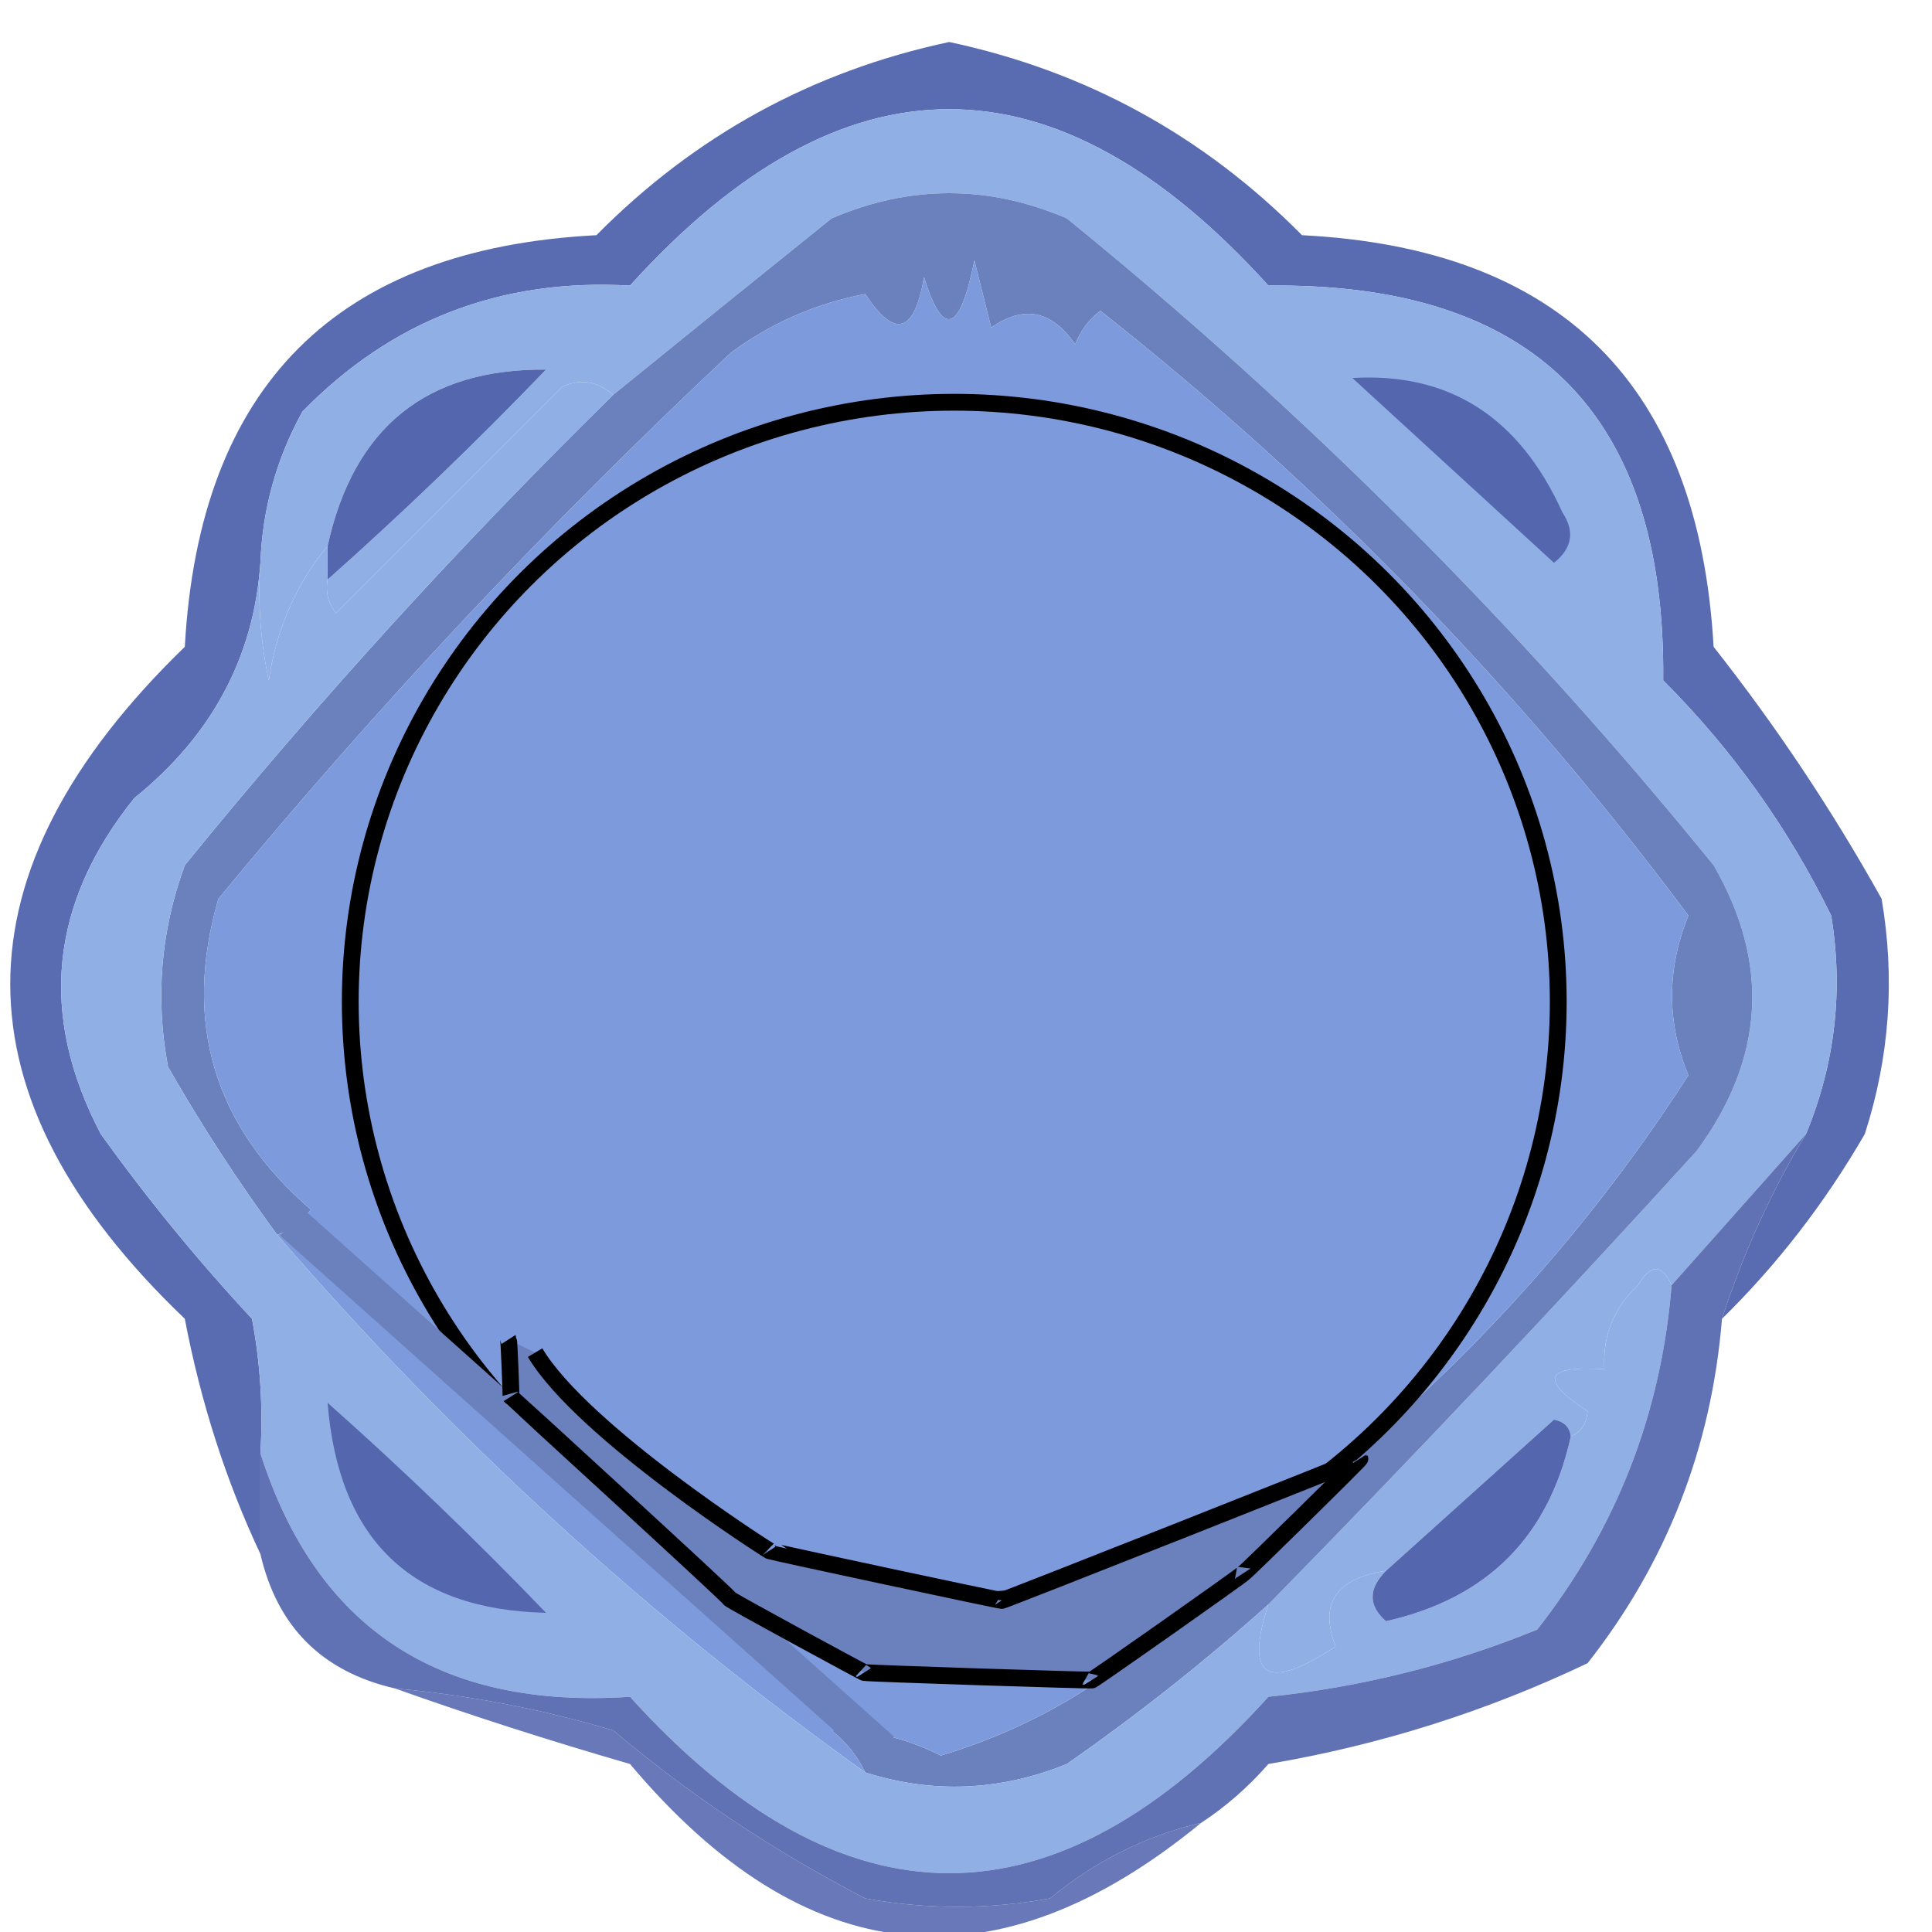 <svg width="115" height="115" xmlns="http://www.w3.org/2000/svg" clip-rule="evenodd" version="1.1">
  <g>
    <title>Layer 1</title>
    <g id="svg_1">
      <path id="svg_2" opacity="0.955"
        d="m102.5,78.5c1.26,-3.903 2.927,-7.57 5,-11c1.731,-4.182 2.231,-8.516 1.5,-13c-2.557,-5.223 -5.891,-9.89 -10,-14c0.152,-15.848 -7.681,-23.681 -23.5,-23.5c-12.667,-14 -25.333,-14 -38,0c-7.687,-0.44 -14.187,2.06 -19.5,7.5c-1.549,2.812 -2.382,5.812 -2.5,9c-0.388,5.615 -2.888,10.282 -7.5,14c-5.047,6.268 -5.713,12.935 -2,20c2.761,3.85 5.761,7.517 9,11c0.497,2.646 0.664,5.313 0.5,8c0,2 0,4 0,6c-2.053,-4.363 -3.553,-9.03 -4.5,-14c-13.853,-13.24 -13.853,-26.573 0,-40c0.865,-15.532 9.032,-23.698 24.5,-24.5c5.867,-5.933 12.867,-9.766 21,-11.5c8.133,1.734 15.133,5.567 21,11.5c15.448,0.781 23.615,8.948 24.5,24.5c3.726,4.728 7.059,9.728 10,15c0.81,4.757 0.476,9.424 -1,14c-2.37,4.097 -5.203,7.763 -8.5,11z"
        fill="#5366ae" />
    </g>
    <g id="svg_3">
      <path id="svg_4"
        d="m107.5,67.5c-2.667,3 -5.333,6 -8,9c-0.577,-1.273 -1.244,-1.273 -2,0c-1.45,1.35 -2.117,3.017 -2,5c-3.556,-0.225 -3.889,0.608 -1,2.5c-0.07,0.765 -0.403,1.265 -1,1.5c-0.06,-0.543 -0.393,-0.876 -1,-1c-3.328,2.994 -6.661,5.994 -10,9c-2.987,0.448 -3.987,1.948 -3,4.5c-4.099,2.711 -5.432,1.877 -4,-2.5c8.661,-8.829 17.161,-17.828 25.5,-27c4.039,-5.498 4.372,-11.165 1,-17c-11.5,-14.167 -24.333,-27 -38.5,-38.5c-4.667,-2 -9.333,-2 -14,0c-4.364,3.508 -8.697,7.008 -13,10.5c-0.923,-0.803 -1.923,-0.97 -3,-0.5c-4.527,4.527 -9.027,9.027 -13.5,13.5c-0.464,-0.594 -0.631,-1.261 -0.5,-2c4.465,-3.963 8.798,-8.13 13,-12.5c-7.114,-0.061 -11.448,3.439 -13,10.5c-1.872,2.256 -3.039,4.923 -3.5,8c-0.497,-2.31 -0.663,-4.643 -0.5,-7c0.118,-3.188 0.951,-6.188 2.5,-9c5.313,-5.44 11.813,-7.94 19.5,-7.5c12.667,-14 25.333,-14 38,0c15.819,-0.181 23.652,7.652 23.5,23.5c4.109,4.11 7.443,8.777 10,14c0.731,4.484 0.231,8.818 -1.5,13z"
        fill="#90b0e5" />
    </g>
    <g id="svg_5">
      <path id="svg_6"
        d="m75.5,95.5c-3.788,3.399 -7.788,6.566 -12,9.5c-3.978,1.612 -7.979,1.779 -12,0.5c-0.453,-0.958 -1.119,-1.792 -2,-2.5c2.235,-0.067 4.402,0.433 6.5,1.5c6.652,-2.014 12.152,-5.681 16.5,-11c2.973,-1.31 5.306,-3.31 7,-6c8.273,-6.769 15.273,-14.602 21,-23.5c-1.299,-3.135 -1.299,-6.301 0,-9.5c-10.086,-13.542 -21.753,-25.542 -35,-36c-0.692,0.525 -1.192,1.192 -1.5,2c-1.396,-2.027 -3.062,-2.36 -5,-1c-0.333,-1.333 -0.667,-2.667 -1,-4c-0.866,4.306 -1.866,4.64 -3,1c-0.57,3.344 -1.736,3.677 -3.5,1c-2.952,0.568 -5.619,1.734 -8,3.5c-10.963,10.289 -21.129,21.123 -30.5,32.5c-2.129,7.313 -0.296,13.48 5.5,18.5c-0.544,0.717 -1.211,1.217 -2,1.5c-2.337,-3.181 -4.504,-6.514 -6.5,-10c-0.767,-4.093 -0.434,-8.094 1,-12c7.968,-9.802 16.468,-19.136 25.5,-28c4.303,-3.492 8.636,-6.992 13,-10.5c4.667,-2 9.333,-2 14,0c14.167,11.5 27,24.333 38.5,38.5c3.372,5.835 3.039,11.502 -1,17c-8.339,9.171 -16.839,18.172 -25.5,27z"
        fill="#6b81bd" />
    </g>
    <g id="svg_7">
      <path id="svg_8"
        d="m79.5,87.5c-0.157,-1.373 0.01,-2.707 0.5,-4c3.424,-3.326 6.257,-7.16 8.5,-11.5c-0.194,-1.903 -0.194,-3.737 0,-5.5c1.771,-1.488 3.104,-3.321 4,-5.5c-2.667,-1.333 -2.667,-2.667 0,-4c-0.948,-0.483 -1.948,-0.649 -3,-0.5c0.432,-3.377 -0.234,-6.377 -2,-9c-4.654,-5.672 -9.988,-11.172 -16,-16.5c-11.13,-4.217 -21.796,-3.884 -32,1c0.333,0.333 0.667,0.667 1,1c-3.338,1.516 -6.172,3.683 -8.5,6.5c-0.333,1.333 -0.667,2.667 -1,4c-0.317,-1.801 -0.984,-2.134 -2,-1c-1.466,4.755 -3.3,9.255 -5.5,13.5c0.265,4.205 0.265,8.705 0,13.5c0.825,0.886 1.825,1.219 3,1c1.468,3.729 3.135,7.396 5,11c-0.928,1.268 -1.095,2.601 -0.5,4c9.016,9.179 20.016,13.512 33,13c2.506,-2.364 5.339,-4.03 8.5,-5c-4.348,5.319 -9.848,8.986 -16.5,11c-2.098,-1.067 -4.265,-1.567 -6.5,-1.5c0.88,0.708 1.547,1.542 2,2.5c-12.871,-9.198 -24.538,-19.864 -35,-32c0.789,-0.283 1.456,-0.783 2,-1.5c-5.796,-5.02 -7.629,-11.187 -5.5,-18.5c9.371,-11.377 19.537,-22.211 30.5,-32.5c2.381,-1.766 5.048,-2.932 8,-3.5c1.764,2.677 2.93,2.344 3.5,-1c1.134,3.64 2.134,3.307 3,-1c0.333,1.333 0.667,2.667 1,4c1.938,-1.36 3.604,-1.027 5,1c0.308,-0.808 0.808,-1.475 1.5,-2c13.247,10.458 24.914,22.458 35,36c-1.299,3.199 -1.299,6.365 0,9.5c-5.727,8.898 -12.727,16.731 -21,23.5z"
        fill="#7d9bdc" />
    </g>
    <g id="svg_9">
      <path id="svg_10"
        d="m19.5,34.5c0,-0.667 0,-1.333 0,-2c1.552,-7.061 5.886,-10.561 13,-10.5c-4.202,4.37 -8.536,8.537 -13,12.5z"
        fill="#5366ae" />
    </g>
    <g id="svg_11">
      <path id="svg_12"
        d="m80.5,22.5c5.768,-0.342 9.935,2.325 12.5,8c0.749,1.135 0.583,2.135 -0.5,3c-4.02,-3.689 -8.02,-7.355 -12,-11z"
        fill="#5366ae" />
    </g>
    <g id="svg_29">
      <path id="svg_30"
        d="m36.5,23.5c-9.032,8.864 -17.532,18.198 -25.5,28c-1.434,3.906 -1.767,7.907 -1,12c1.996,3.486 4.163,6.819 6.5,10c10.463,12.136 22.129,22.802 35,32c4.021,1.279 8.021,1.112 12,-0.5c4.212,-2.934 8.212,-6.101 12,-9.5c-1.432,4.377 -0.099,5.211 4,2.5c-0.987,-2.552 0.013,-4.052 3,-4.5c-1.062,1.075 -1.062,2.075 0,3c6.019,-1.352 9.686,-5.019 11,-11c0.597,-0.235 0.93,-0.735 1,-1.5c-2.889,-1.892 -2.556,-2.725 1,-2.5c-0.117,-1.984 0.55,-3.65 2,-5c0.756,-1.273 1.423,-1.273 2,0c-0.62,7.656 -3.286,14.489 -8,20.5c-5.128,2.093 -10.462,3.426 -16,4c-12.667,14 -25.333,14 -38,0c-11.354,0.753 -18.687,-4.081 -22,-14.5c0.164,-2.687 -0.003,-5.354 -0.5,-8c-3.239,-3.483 -6.239,-7.15 -9,-11c-3.713,-7.065 -3.047,-13.732 2,-20c4.612,-3.718 7.112,-8.385 7.5,-14c-0.163,2.357 0.003,4.69 0.5,7c0.461,-3.077 1.628,-5.744 3.5,-8c0,0.667 0,1.333 0,2c-0.131,0.739 0.036,1.406 0.5,2c4.473,-4.473 8.973,-8.973 13.5,-13.5c1.077,-0.47 2.077,-0.303 3,0.5z"
        fill="#90b0e5" />
    </g>
    <g id="svg_39">
      <path id="svg_40"
        d="m93.5,85.5c-1.314,5.981 -4.981,9.648 -11,11c-1.062,-0.925 -1.062,-1.925 0,-3c3.339,-3.006 6.672,-6.006 10,-9c0.607,0.124 0.94,0.457 1,1z"
        fill="#5366ae" />
    </g>
    <g id="svg_41">
      <path id="svg_42" d="m19.5,83.5c4.465,3.963 8.798,8.13 13,12.5c-8.017,-0.181 -12.35,-4.348 -13,-12.5z"
        fill="#5366ae" />
    </g>
    <g id="svg_43">
      <path id="svg_44" opacity="0.878"
        d="m23.5,100.5c4.412,0.402 8.746,1.235 13,2.5c4.603,3.876 9.603,7.209 15,10c3.667,0.667 7.333,0.667 11,0c2.7,-2.225 5.7,-3.725 9,-4.5c-12.242,10.057 -23.575,8.891 -34,-3.5c-4.831,-1.398 -9.498,-2.898 -14,-4.5z"
        fill="#5366ae" />
    </g>
    <g id="svg_45">
      <path id="svg_46" opacity="0.918"
        d="m107.5,67.5c-2.073,3.43 -3.74,7.097 -5,11c-0.628,7.68 -3.295,14.513 -8,20.5c-6.035,2.876 -12.368,4.876 -19,6c-1.205,1.376 -2.538,2.542 -4,3.5c-3.3,0.775 -6.3,2.275 -9,4.5c-3.667,0.667 -7.333,0.667 -11,0c-5.397,-2.791 -10.397,-6.124 -15,-10c-4.254,-1.265 -8.588,-2.098 -13,-2.5c-4.333,-1 -7,-3.667 -8,-8c0,-2 0,-4 0,-6c3.313,10.419 10.646,15.253 22,14.5c12.667,14 25.333,14 38,0c5.538,-0.574 10.872,-1.907 16,-4c4.714,-6.011 7.38,-12.844 8,-20.5c2.667,-3 5.333,-6 8,-9z"
        fill="#5366ae" />
    </g>
    <ellipse stroke="null" ry="35.679" rx="35.952" id="svg_17" cy="59.623" cx="56.801" fill="#7d9bdc" />
    <rect transform="rotate(41.771 34.947 88.463)" id="svg_19" height="2.101" width="47.123" y="87.413"
      x="11.386" fill="#6b81bd" />
    <path stroke="null" id="svg_20"
      d="m31.851,80.514c2.823,4.735 13.975,11.836 13.946,11.792c0.028,0.044 13.862,3.004 13.833,2.959c0.028,0.044 21.343,-8.389 21.315,-8.434c0.028,0.044 -6.888,6.85 -6.917,6.806c0.028,0.044 -9.006,6.407 -9.034,6.362c0.028,0.044 -13.523,-0.399 -13.551,-0.444c0.028,0.044 -8.159,-4.394 -8.018,-4.394c0.141,0 -12.987,-11.984 -13.015,-12.029c0.028,0.044 -0.113,-3.359 -0.141,-3.403"
      opacity="NaN" fill="#6b81bd" />
  </g>

</svg>
